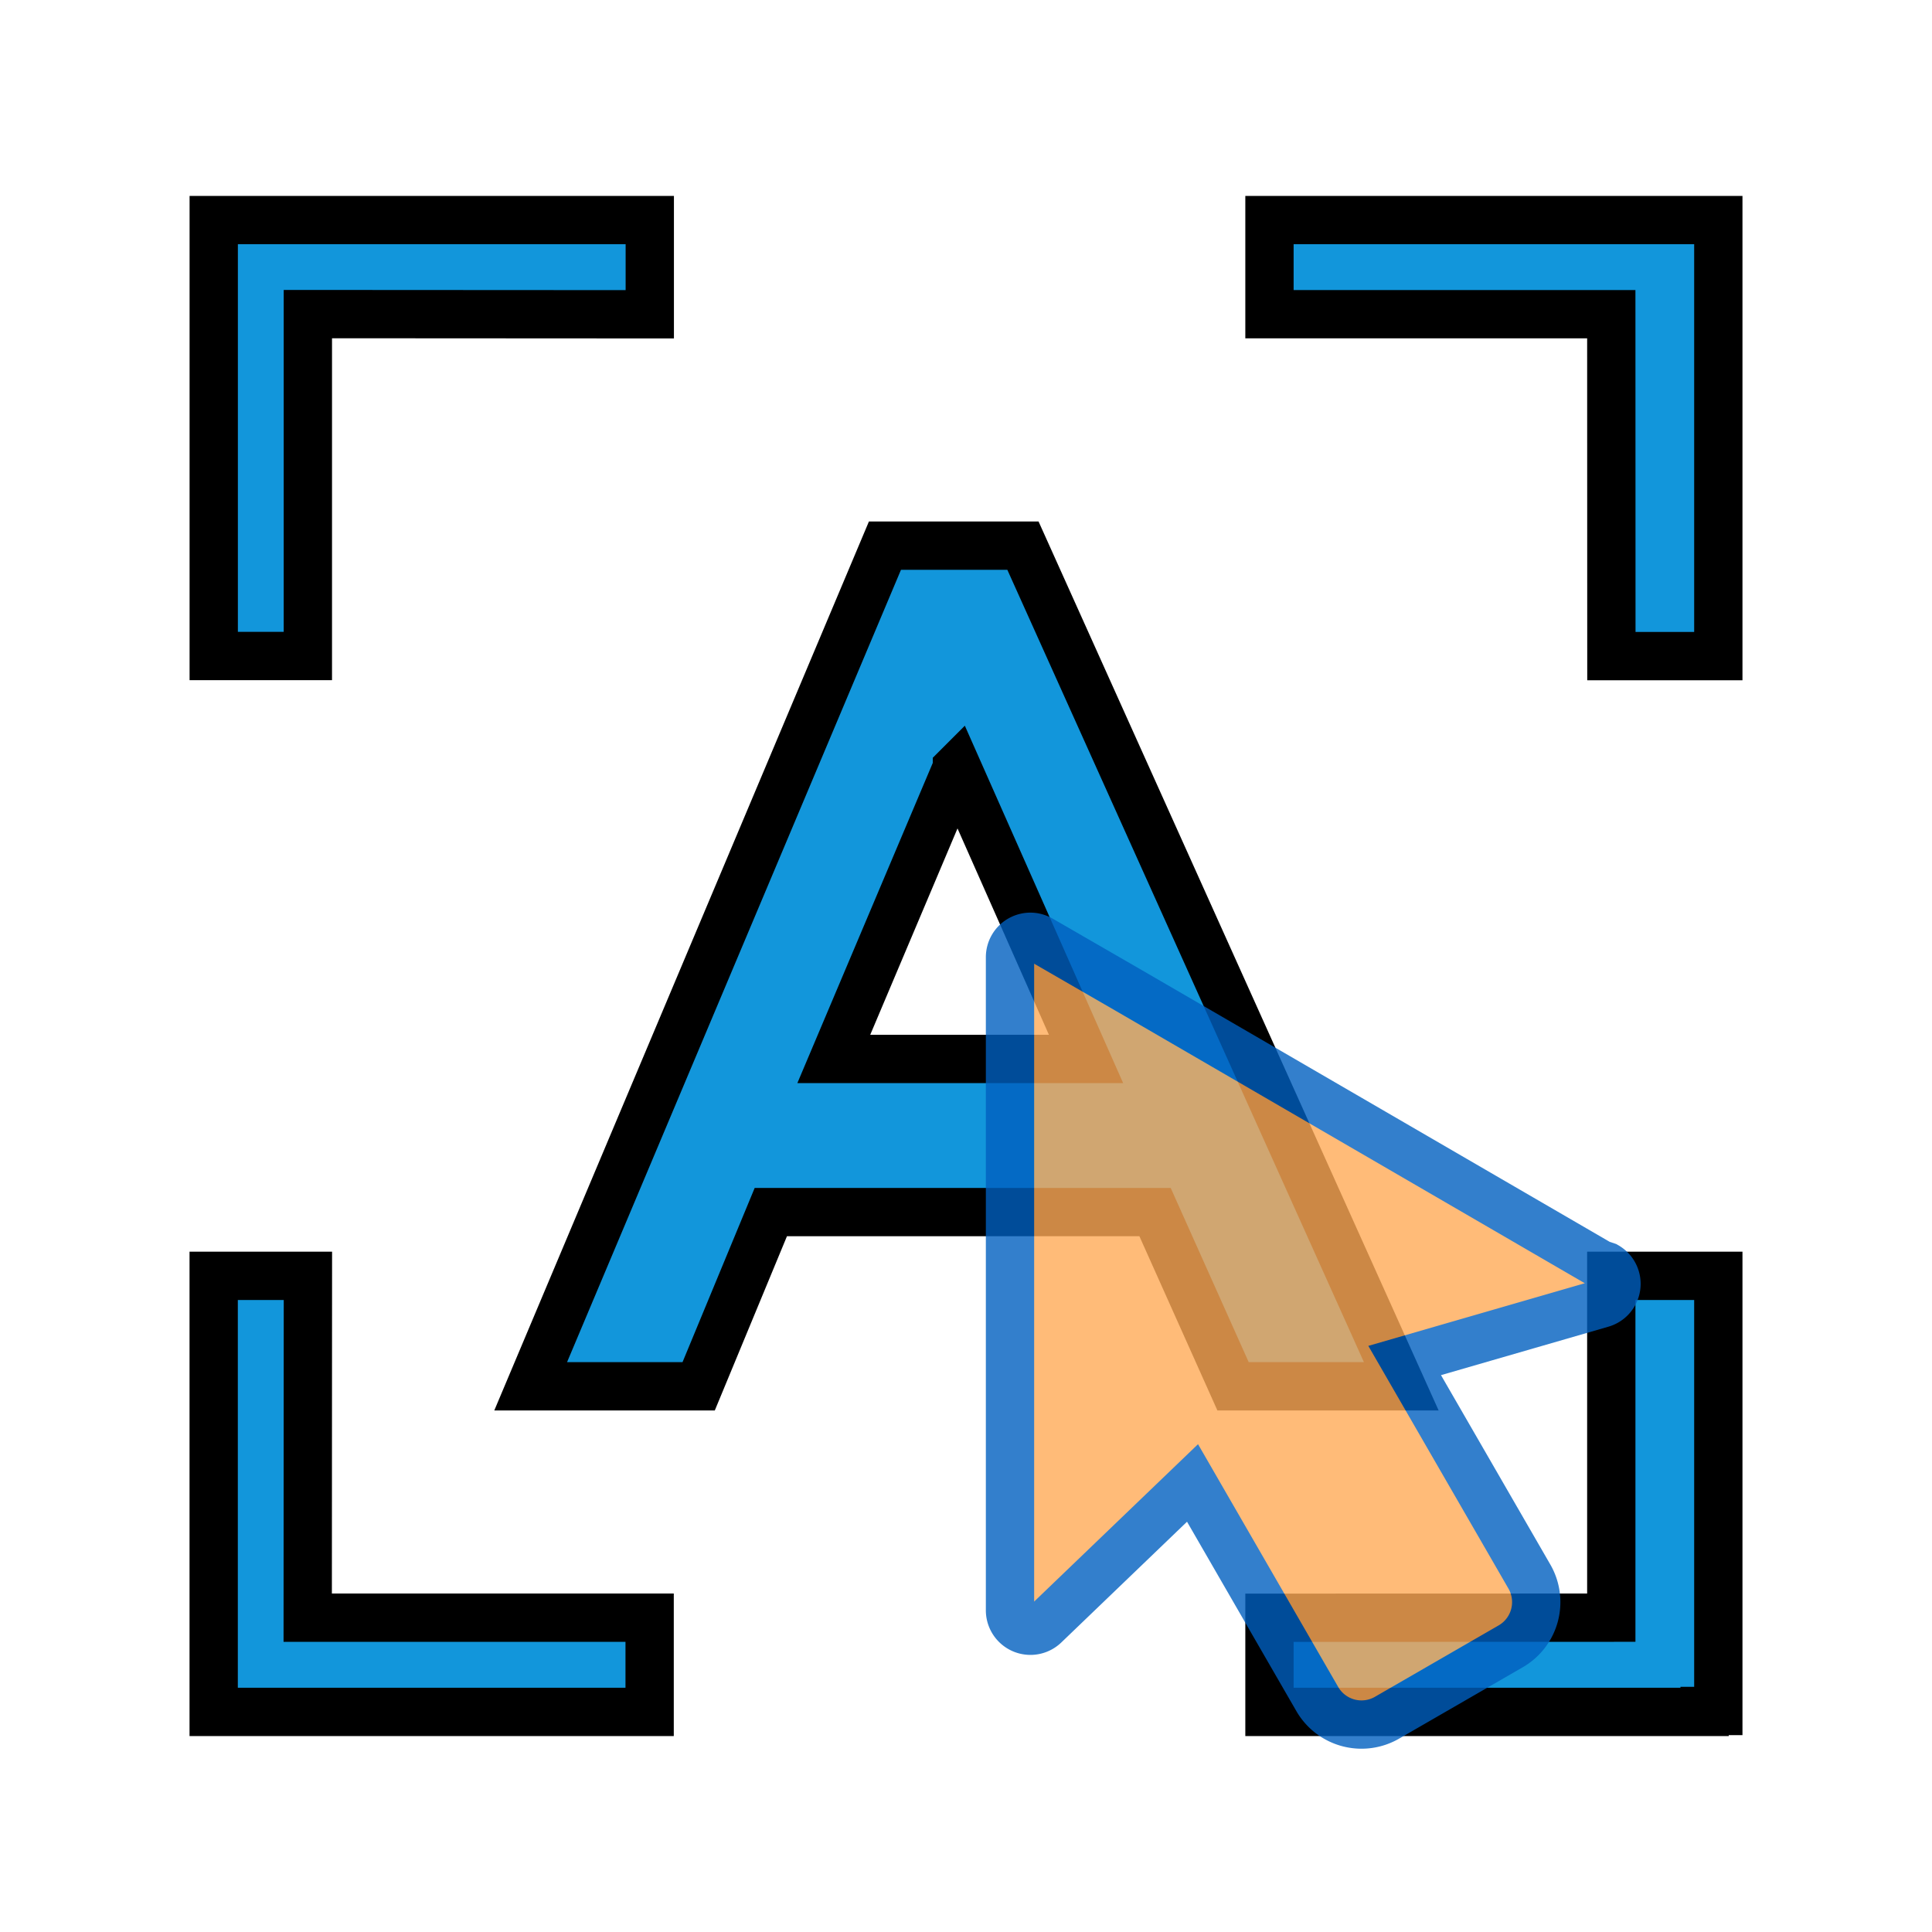 <svg width="40" height="40" xmlns="http://www.w3.org/2000/svg" data-spm-anchor-id="a313x.search_index.0.i6.69e63a81HKP5Fe" p-id="6880" version="1.1" class="icon" t="1733221421676">

 <g>
  <title>Layer 1</title>
  <path stroke="null" id="svg_1" data-spm-anchor-id="a313x.search_index.0.i4.69e63a81HKP5Fe" p-id="6881" fill="#1296db" d="m21.179,11.297l7.833,17.405l-3.483,0l-1.615,-3.607l-7.955,0l-1.494,3.607l-3.478,0l7.335,-17.405l2.857,0zm-1.367,4.6l-2.549,6.027l5.222,0l-2.671,-6.03l-0.002,0.002z"/>
  <path stroke="null" id="svg_2" data-spm-anchor-id="a313x.search_index.0.i5.69e63a81HKP5Fe" p-id="6882" fill="#1296db" d="m6.375,26.415l-0.004,7.077l7.079,0l0,1.951l-9.026,0l0,-9.028l1.951,0zm29.201,0l0,9.009l-0.284,0l0,0.019l-9.009,0l0,-1.949l7.077,-0.002l0,-7.077l2.216,0zm0,-21.859l0,9.028l-2.214,0l-0.002,-7.079l-7.077,0l0,-1.949l9.293,0zm-22.123,0l0,1.951l-7.079,-0.004l0,7.079l-1.949,0l0,-9.026l9.028,0z"/>
  <g stroke="null" opacity="0.8">
   <path stroke="#005FBF" p-id="68872" fill="#ffaa56" d="m33.12,26.169l-9.746,-5.66l-1.821,-1.052c-0.198,-0.115 -0.368,-0.042 -0.431,-0.005a0.423,0.423 0 0 0 -0.211,0.366l0,13.523a0.423,0.423 0 0 0 0.715,0.305l3.064,-2.943l2.583,4.474a1.057,1.057 0 0 0 1.443,0.387l2.562,-1.479a1.057,1.057 0 0 0 0.387,-1.443l-2.583,-4.474l4.081,-1.181a0.423,0.423 0 0 0 0.094,-0.772l-0.136,-0.045z"/>
  </g>
 </g>
</svg>